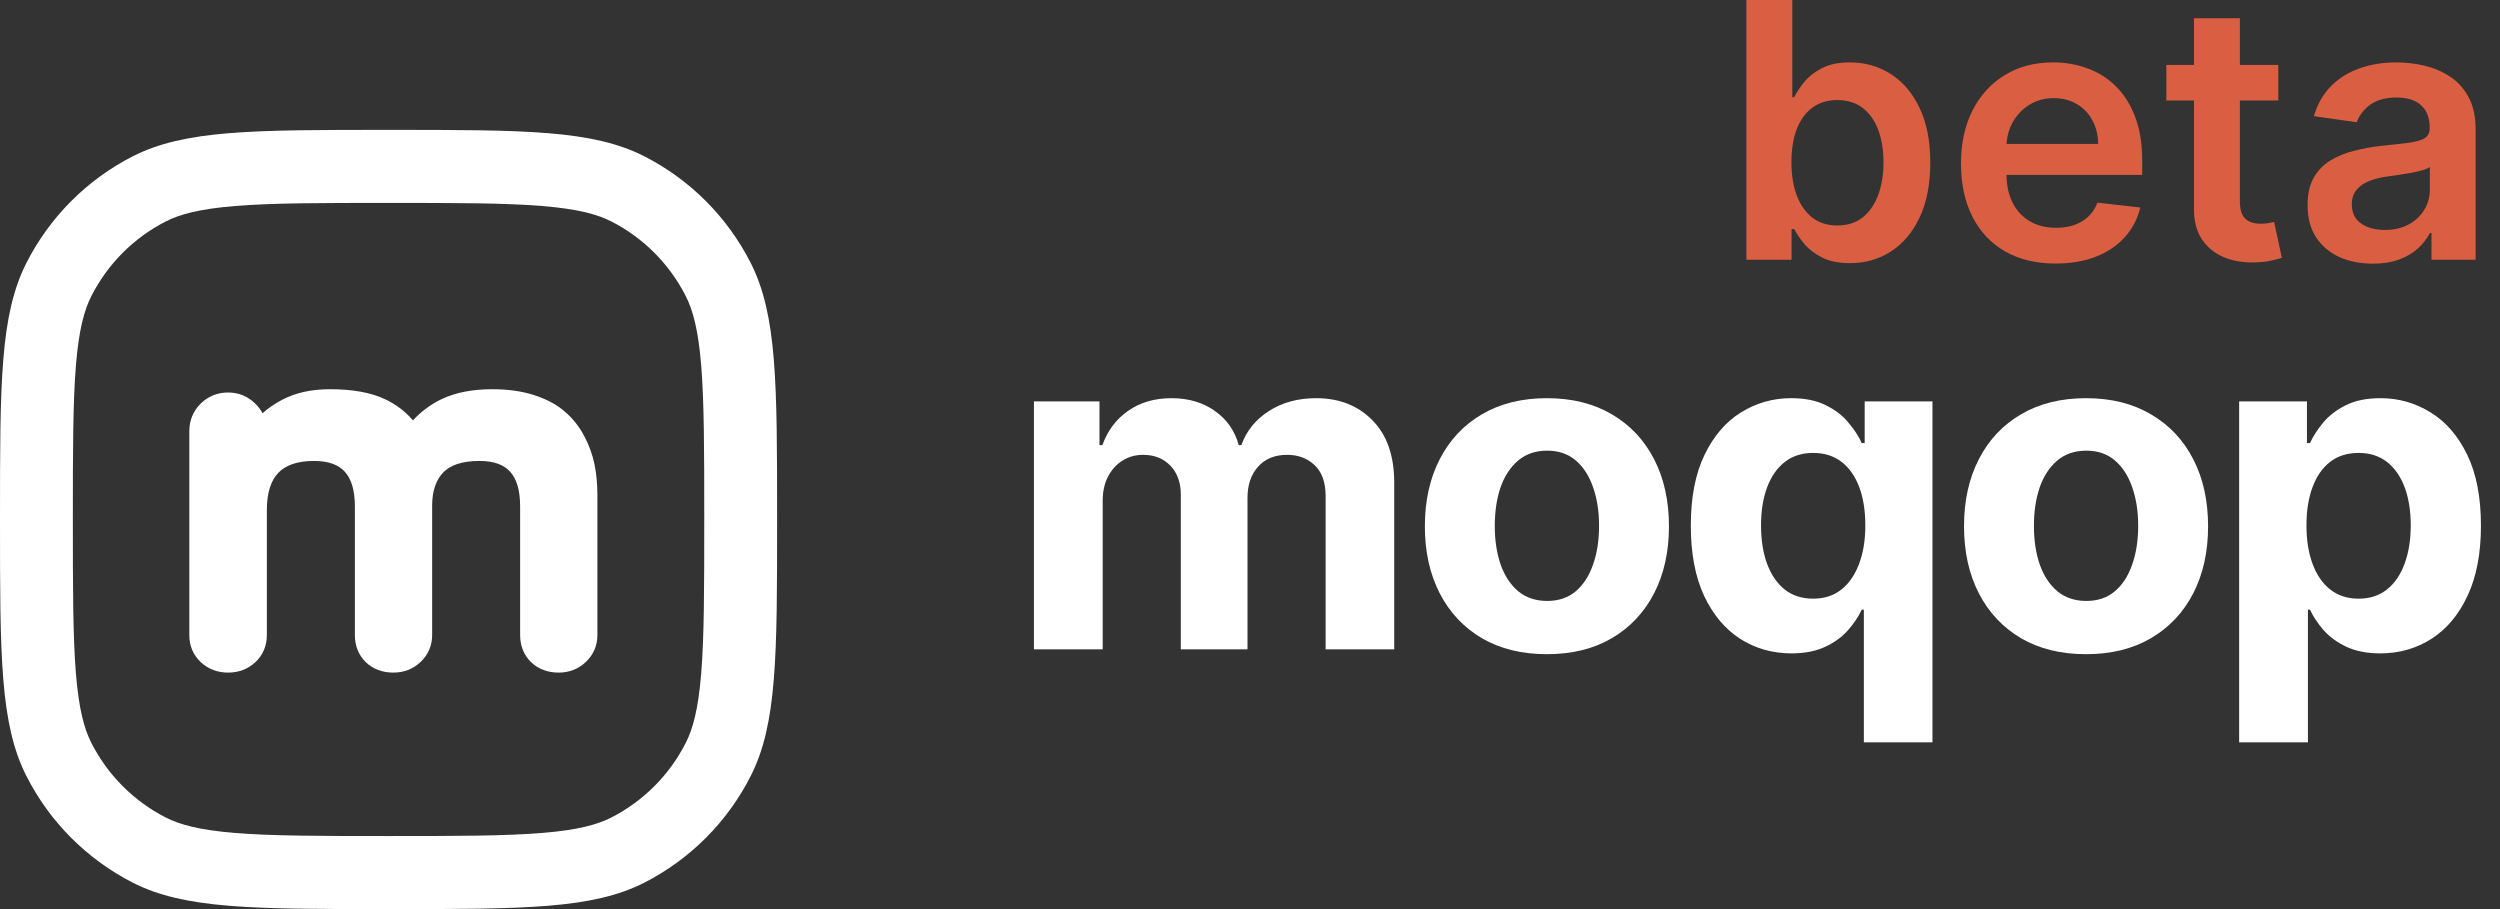 <svg width="77" height="28" viewBox="0 0 77 28" fill="none" xmlns="http://www.w3.org/2000/svg">
<rect x="0" y="0" width="77" height="28" fill="#333333" stroke="none"/>
<path fill-rule="evenodd" clip-rule="evenodd" d="M7.238 25.655C8.372 25.748 9.836 25.75 11.967 25.75C14.099 25.75 15.563 25.748 16.697 25.655C17.806 25.564 18.401 25.398 18.832 25.178C19.817 24.674 20.618 23.871 21.12 22.883C21.34 22.451 21.506 21.854 21.597 20.743C21.689 19.605 21.691 18.137 21.691 16C21.691 13.863 21.689 12.395 21.597 11.257C21.506 10.146 21.34 9.549 21.12 9.117C20.618 8.129 19.817 7.326 18.832 6.822C18.401 6.602 17.806 6.436 16.697 6.345C15.563 6.252 14.099 6.25 11.967 6.25C9.836 6.25 8.372 6.252 7.238 6.345C6.129 6.436 5.534 6.602 5.103 6.822C4.118 7.326 3.317 8.129 2.815 9.117C2.595 9.549 2.429 10.146 2.338 11.257C2.246 12.395 2.244 13.863 2.244 16C2.244 18.137 2.246 19.605 2.338 20.743C2.429 21.854 2.595 22.451 2.815 22.883C3.317 23.871 4.118 24.674 5.103 25.178C5.534 25.398 6.129 25.564 7.238 25.655ZM0.815 8.095C0 9.699 0 11.8 0 16C0 20.2 0 22.301 0.815 23.905C1.532 25.316 2.677 26.463 4.084 27.183C5.684 28 7.778 28 11.967 28C16.157 28 18.251 28 19.851 27.183C21.258 26.463 22.403 25.316 23.12 23.905C23.935 22.301 23.935 20.2 23.935 16C23.935 11.8 23.935 9.699 23.12 8.095C22.403 6.684 21.258 5.537 19.851 4.817C18.251 4 16.157 4 11.967 4C7.778 4 5.684 4 4.084 4.817C2.677 5.537 1.532 6.684 0.815 8.095Z" fill="white"/>
<path fill-rule="evenodd" clip-rule="evenodd" d="M8.674 12.322C9.096 12.095 9.594 11.988 10.158 11.988C10.845 11.988 11.42 12.085 11.867 12.299C12.203 12.459 12.488 12.675 12.718 12.947C12.978 12.668 13.274 12.448 13.608 12.29C14.044 12.084 14.566 11.988 15.165 11.988C15.639 11.988 16.067 12.046 16.446 12.168C16.823 12.289 17.142 12.455 17.393 12.674C17.637 12.882 17.837 13.132 17.991 13.424C18.142 13.709 18.249 14.002 18.311 14.303C18.371 14.598 18.4 14.913 18.4 15.248V19.561C18.4 19.887 18.277 20.169 18.04 20.392C17.81 20.609 17.526 20.716 17.206 20.716C16.873 20.716 16.581 20.612 16.352 20.39L16.349 20.387C16.127 20.165 16.02 19.882 16.02 19.561V15.594C16.02 15.076 15.902 14.736 15.711 14.527C15.524 14.321 15.227 14.197 14.77 14.197C14.215 14.197 13.861 14.334 13.649 14.553C13.432 14.784 13.31 15.114 13.31 15.577V19.561C13.31 19.887 13.187 20.169 12.95 20.392C12.72 20.609 12.436 20.716 12.116 20.716C11.783 20.716 11.491 20.612 11.261 20.39L11.258 20.387C11.037 20.165 10.93 19.882 10.93 19.561V15.594C10.93 15.076 10.81 14.736 10.618 14.527C10.43 14.322 10.132 14.197 9.671 14.197C9.142 14.197 8.794 14.334 8.574 14.561C8.353 14.791 8.219 15.158 8.219 15.712V19.561C8.219 19.888 8.102 20.172 7.868 20.393C7.636 20.61 7.349 20.716 7.025 20.716C6.7 20.716 6.414 20.61 6.182 20.393C5.948 20.172 5.831 19.888 5.831 19.561V13.278C5.831 12.951 5.947 12.665 6.176 12.435L6.179 12.432C6.413 12.205 6.699 12.089 7.025 12.089C7.35 12.089 7.635 12.205 7.864 12.434C7.956 12.523 8.031 12.622 8.087 12.729C8.256 12.575 8.452 12.44 8.674 12.322Z" fill="white"/>
<path d="M31.845 20V12.364H33.864V13.711H33.953C34.112 13.264 34.377 12.911 34.749 12.652C35.12 12.393 35.564 12.264 36.081 12.264C36.605 12.264 37.05 12.395 37.418 12.657C37.786 12.915 38.032 13.267 38.154 13.711H38.234C38.389 13.273 38.671 12.924 39.079 12.662C39.49 12.397 39.975 12.264 40.536 12.264C41.248 12.264 41.827 12.491 42.271 12.945C42.718 13.396 42.942 14.036 42.942 14.864V20H40.829V15.282C40.829 14.858 40.716 14.54 40.491 14.327C40.265 14.115 39.984 14.009 39.646 14.009C39.261 14.009 38.961 14.132 38.746 14.377C38.53 14.619 38.423 14.939 38.423 15.337V20H36.369V15.237C36.369 14.863 36.262 14.564 36.046 14.342C35.834 14.12 35.554 14.009 35.206 14.009C34.971 14.009 34.759 14.069 34.57 14.188C34.384 14.304 34.237 14.468 34.127 14.68C34.018 14.889 33.963 15.134 33.963 15.416V20H31.845Z" fill="white"/>
<path d="M47.645 20.149C46.873 20.149 46.205 19.985 45.642 19.657C45.081 19.326 44.649 18.865 44.344 18.275C44.039 17.682 43.886 16.994 43.886 16.212C43.886 15.423 44.039 14.733 44.344 14.143C44.649 13.55 45.081 13.089 45.642 12.761C46.205 12.43 46.873 12.264 47.645 12.264C48.417 12.264 49.084 12.43 49.644 12.761C50.207 13.089 50.641 13.55 50.946 14.143C51.251 14.733 51.404 15.423 51.404 16.212C51.404 16.994 51.251 17.682 50.946 18.275C50.641 18.865 50.207 19.326 49.644 19.657C49.084 19.985 48.417 20.149 47.645 20.149ZM47.655 18.509C48.006 18.509 48.3 18.409 48.535 18.21C48.77 18.008 48.948 17.733 49.067 17.385C49.19 17.037 49.251 16.641 49.251 16.197C49.251 15.753 49.19 15.357 49.067 15.008C48.948 14.661 48.77 14.385 48.535 14.183C48.3 13.981 48.006 13.88 47.655 13.88C47.3 13.88 47.002 13.981 46.76 14.183C46.522 14.385 46.341 14.661 46.218 15.008C46.099 15.357 46.039 15.753 46.039 16.197C46.039 16.641 46.099 17.037 46.218 17.385C46.341 17.733 46.522 18.008 46.76 18.21C47.002 18.409 47.3 18.509 47.655 18.509Z" fill="white"/>
<path d="M57.407 22.864V18.777H57.342C57.243 18.989 57.102 19.2 56.92 19.408C56.741 19.614 56.507 19.785 56.219 19.92C55.934 20.056 55.586 20.124 55.175 20.124C54.595 20.124 54.069 19.975 53.599 19.677C53.131 19.375 52.76 18.933 52.485 18.349C52.213 17.763 52.077 17.044 52.077 16.192C52.077 15.317 52.218 14.589 52.5 14.009C52.782 13.426 53.156 12.99 53.623 12.702C54.094 12.41 54.609 12.264 55.17 12.264C55.597 12.264 55.953 12.337 56.239 12.483C56.527 12.626 56.759 12.804 56.934 13.02C57.114 13.232 57.249 13.441 57.342 13.646H57.432V12.364H59.52V22.864H57.407ZM55.846 18.439C56.187 18.439 56.475 18.346 56.711 18.16C56.95 17.972 57.132 17.708 57.258 17.37C57.387 17.032 57.452 16.636 57.452 16.182C57.452 15.728 57.389 15.333 57.263 14.999C57.137 14.664 56.954 14.405 56.716 14.223C56.477 14.041 56.187 13.95 55.846 13.95C55.498 13.95 55.204 14.044 54.966 14.233C54.727 14.422 54.547 14.684 54.424 15.018C54.301 15.353 54.24 15.741 54.24 16.182C54.24 16.626 54.301 17.019 54.424 17.36C54.55 17.698 54.73 17.963 54.966 18.155C55.204 18.344 55.498 18.439 55.846 18.439Z" fill="white"/>
<path d="M64.25 20.149C63.478 20.149 62.81 19.985 62.247 19.657C61.687 19.326 61.254 18.865 60.949 18.275C60.644 17.682 60.492 16.994 60.492 16.212C60.492 15.423 60.644 14.733 60.949 14.143C61.254 13.55 61.687 13.089 62.247 12.761C62.81 12.43 63.478 12.264 64.25 12.264C65.023 12.264 65.689 12.43 66.249 12.761C66.812 13.089 67.247 13.55 67.552 14.143C67.856 14.733 68.009 15.423 68.009 16.212C68.009 16.994 67.856 17.682 67.552 18.275C67.247 18.865 66.812 19.326 66.249 19.657C65.689 19.985 65.023 20.149 64.25 20.149ZM64.26 18.509C64.612 18.509 64.905 18.409 65.14 18.21C65.376 18.008 65.553 17.733 65.672 17.385C65.795 17.037 65.856 16.641 65.856 16.197C65.856 15.753 65.795 15.357 65.672 15.008C65.553 14.661 65.376 14.385 65.14 14.183C64.905 13.981 64.612 13.88 64.26 13.88C63.906 13.88 63.607 13.981 63.365 14.183C63.127 14.385 62.946 14.661 62.824 15.008C62.704 15.357 62.645 15.753 62.645 16.197C62.645 16.641 62.704 17.037 62.824 17.385C62.946 17.733 63.127 18.008 63.365 18.21C63.607 18.409 63.906 18.509 64.26 18.509Z" fill="white"/>
<path d="M68.966 22.864V12.364H71.054V13.646H71.148C71.241 13.441 71.376 13.232 71.551 13.02C71.73 12.804 71.962 12.626 72.247 12.483C72.536 12.337 72.894 12.264 73.321 12.264C73.878 12.264 74.392 12.41 74.862 12.702C75.333 12.99 75.709 13.426 75.991 14.009C76.273 14.589 76.413 15.317 76.413 16.192C76.413 17.044 76.276 17.763 76.001 18.349C75.729 18.933 75.358 19.375 74.887 19.677C74.42 19.975 73.896 20.124 73.316 20.124C72.905 20.124 72.555 20.056 72.267 19.92C71.982 19.785 71.748 19.614 71.566 19.408C71.384 19.2 71.245 18.989 71.148 18.777H71.084V22.864H68.966ZM71.039 16.182C71.039 16.636 71.102 17.032 71.228 17.37C71.354 17.708 71.536 17.972 71.775 18.16C72.014 18.346 72.304 18.439 72.645 18.439C72.99 18.439 73.281 18.344 73.52 18.155C73.759 17.963 73.939 17.698 74.062 17.36C74.188 17.019 74.251 16.626 74.251 16.182C74.251 15.741 74.189 15.353 74.067 15.018C73.944 14.684 73.764 14.422 73.525 14.233C73.286 14.044 72.993 13.95 72.645 13.95C72.3 13.95 72.009 14.041 71.77 14.223C71.535 14.405 71.354 14.664 71.228 14.999C71.102 15.333 71.039 15.728 71.039 16.182Z" fill="white"/>
<path d="M53.789 8V0H55.203V2.992H55.262C55.335 2.846 55.438 2.691 55.57 2.527C55.703 2.361 55.883 2.219 56.109 2.102C56.336 1.982 56.625 1.922 56.977 1.922C57.44 1.922 57.858 2.04 58.23 2.277C58.605 2.512 58.902 2.859 59.121 3.32C59.342 3.779 59.453 4.341 59.453 5.008C59.453 5.667 59.345 6.227 59.129 6.688C58.913 7.148 58.618 7.5 58.246 7.742C57.874 7.984 57.452 8.105 56.98 8.105C56.637 8.105 56.352 8.048 56.125 7.934C55.898 7.819 55.716 7.681 55.578 7.52C55.443 7.355 55.337 7.201 55.262 7.055H55.18V8H53.789ZM55.176 5C55.176 5.388 55.23 5.728 55.34 6.02C55.452 6.311 55.612 6.539 55.82 6.703C56.031 6.865 56.286 6.945 56.586 6.945C56.898 6.945 57.16 6.862 57.371 6.695C57.582 6.526 57.741 6.296 57.848 6.004C57.957 5.71 58.012 5.375 58.012 5C58.012 4.628 57.958 4.297 57.852 4.008C57.745 3.719 57.586 3.492 57.375 3.328C57.164 3.164 56.901 3.082 56.586 3.082C56.284 3.082 56.027 3.161 55.816 3.32C55.605 3.479 55.445 3.702 55.336 3.988C55.229 4.275 55.176 4.612 55.176 5Z" fill="#DA5E41"/>
<path d="M63.312 8.117C62.71 8.117 62.19 7.992 61.753 7.742C61.318 7.49 60.983 7.133 60.749 6.672C60.515 6.208 60.398 5.663 60.398 5.035C60.398 4.418 60.515 3.876 60.749 3.41C60.986 2.941 61.317 2.577 61.741 2.316C62.166 2.053 62.664 1.922 63.237 1.922C63.607 1.922 63.956 1.982 64.284 2.102C64.615 2.219 64.907 2.401 65.159 2.648C65.414 2.896 65.615 3.211 65.761 3.594C65.907 3.974 65.98 4.427 65.98 4.953V5.387H61.062V4.434H64.624C64.621 4.163 64.563 3.922 64.448 3.711C64.334 3.497 64.174 3.329 63.968 3.207C63.765 3.085 63.528 3.023 63.257 3.023C62.968 3.023 62.714 3.094 62.495 3.234C62.276 3.372 62.106 3.555 61.983 3.781C61.864 4.005 61.802 4.251 61.8 4.52V5.352C61.8 5.701 61.864 6 61.991 6.25C62.119 6.497 62.297 6.688 62.526 6.82C62.755 6.951 63.024 7.016 63.331 7.016C63.537 7.016 63.723 6.987 63.89 6.93C64.056 6.87 64.201 6.783 64.323 6.668C64.446 6.553 64.538 6.411 64.601 6.242L65.921 6.391C65.838 6.74 65.679 7.044 65.444 7.305C65.213 7.562 64.916 7.763 64.554 7.906C64.192 8.047 63.778 8.117 63.312 8.117Z" fill="#DA5E41"/>
<path d="M70.172 2V3.094H66.723V2H70.172ZM67.574 0.562H68.988V6.195C68.988 6.385 69.017 6.531 69.074 6.633C69.134 6.732 69.212 6.799 69.309 6.836C69.405 6.872 69.512 6.891 69.629 6.891C69.717 6.891 69.798 6.884 69.871 6.871C69.947 6.858 70.004 6.846 70.043 6.836L70.281 7.941C70.206 7.967 70.098 7.996 69.957 8.027C69.819 8.059 69.65 8.077 69.449 8.082C69.095 8.092 68.776 8.039 68.492 7.922C68.208 7.802 67.983 7.617 67.816 7.367C67.652 7.117 67.572 6.805 67.574 6.43V0.562Z" fill="#DA5E41"/>
<path d="M73.081 8.121C72.701 8.121 72.358 8.053 72.054 7.918C71.752 7.78 71.512 7.577 71.335 7.309C71.16 7.04 71.073 6.71 71.073 6.316C71.073 5.978 71.136 5.698 71.261 5.477C71.386 5.255 71.556 5.078 71.772 4.945C71.989 4.812 72.232 4.712 72.503 4.645C72.776 4.574 73.059 4.523 73.351 4.492C73.702 4.456 73.987 4.423 74.206 4.395C74.425 4.363 74.584 4.316 74.683 4.254C74.784 4.189 74.835 4.089 74.835 3.953V3.93C74.835 3.635 74.748 3.408 74.573 3.246C74.399 3.085 74.147 3.004 73.819 3.004C73.473 3.004 73.198 3.079 72.995 3.23C72.795 3.382 72.659 3.56 72.589 3.766L71.269 3.578C71.373 3.214 71.545 2.909 71.784 2.664C72.024 2.417 72.317 2.232 72.663 2.109C73.009 1.984 73.392 1.922 73.811 1.922C74.101 1.922 74.388 1.956 74.675 2.023C74.961 2.091 75.223 2.203 75.46 2.359C75.697 2.513 75.887 2.723 76.03 2.988C76.176 3.254 76.249 3.586 76.249 3.984V8H74.89V7.176H74.843C74.757 7.342 74.636 7.499 74.48 7.645C74.326 7.788 74.132 7.904 73.897 7.992C73.666 8.078 73.394 8.121 73.081 8.121ZM73.448 7.082C73.732 7.082 73.978 7.026 74.186 6.914C74.395 6.799 74.555 6.648 74.667 6.461C74.782 6.273 74.839 6.069 74.839 5.848V5.141C74.795 5.177 74.719 5.211 74.612 5.242C74.508 5.273 74.391 5.301 74.261 5.324C74.13 5.348 74.002 5.368 73.874 5.387C73.746 5.405 73.636 5.421 73.542 5.434C73.331 5.462 73.142 5.509 72.976 5.574C72.809 5.639 72.677 5.73 72.581 5.848C72.485 5.962 72.436 6.111 72.436 6.293C72.436 6.553 72.532 6.75 72.722 6.883C72.912 7.016 73.154 7.082 73.448 7.082Z" fill="#DA5E41"/>
</svg>
